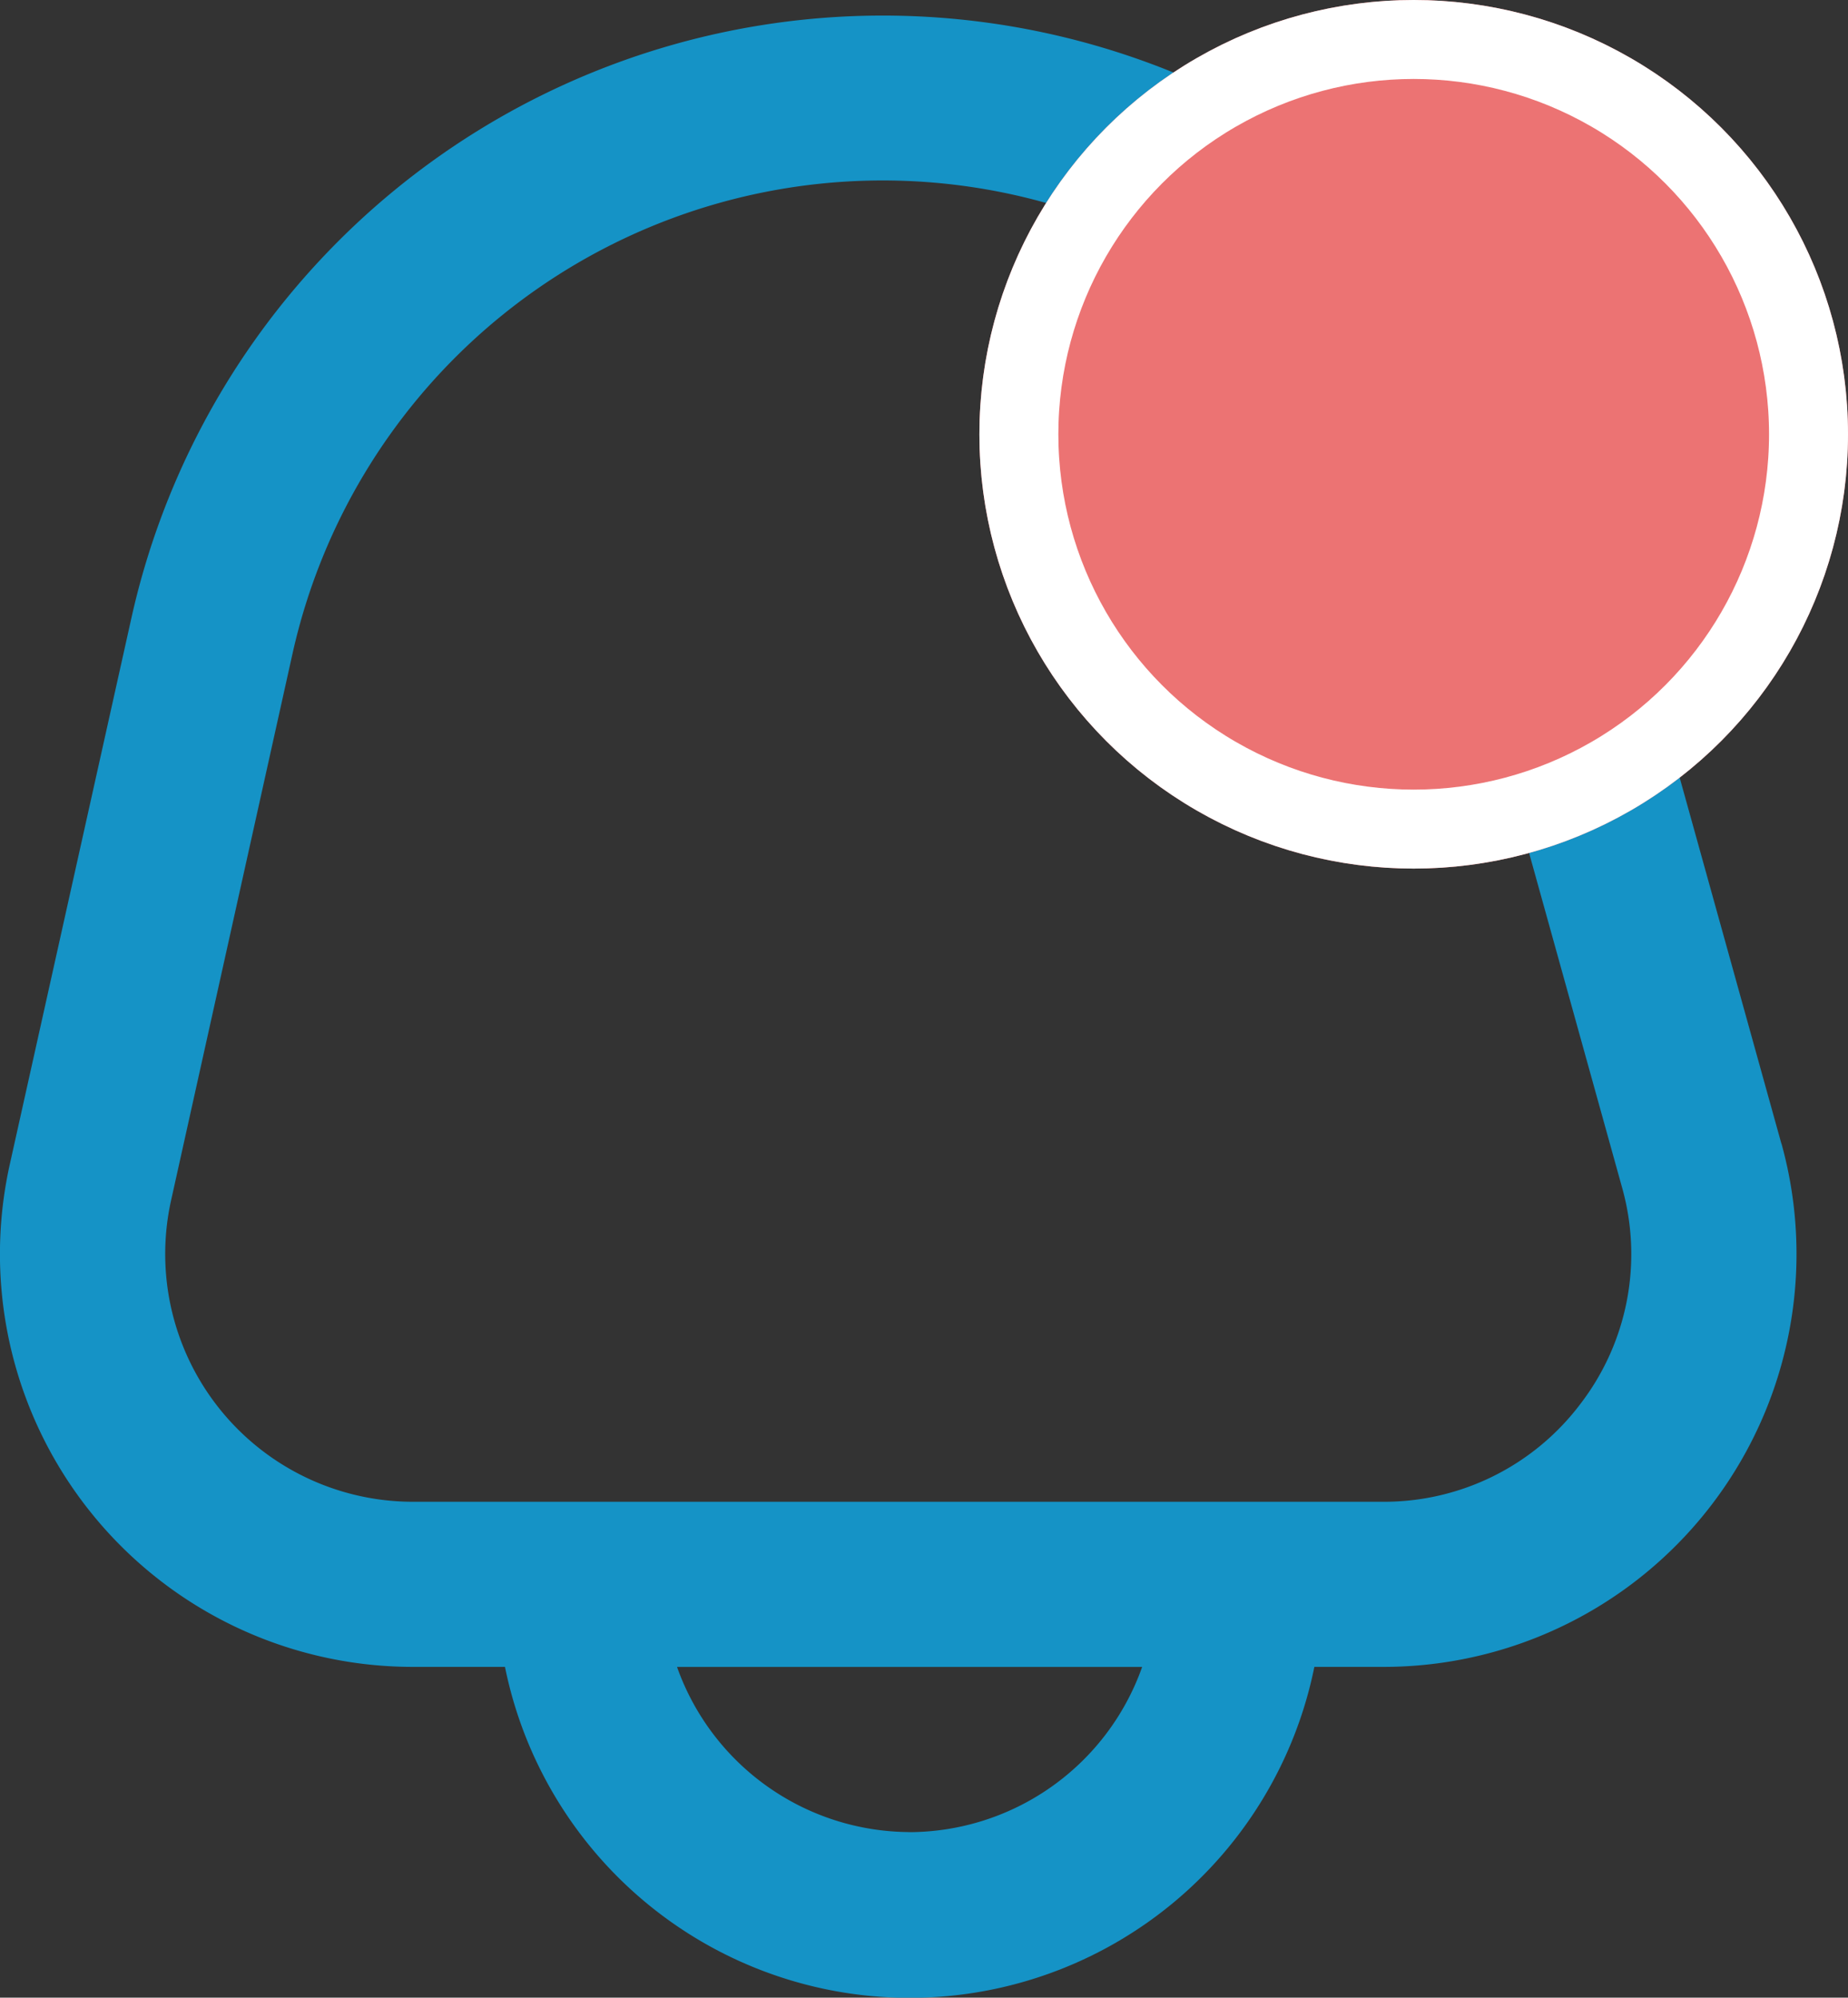 <svg xmlns="http://www.w3.org/2000/svg" width="23.403" height="25.299" viewBox="0 0 23.403 25.299">
  <rect x="0" y="0" width="23.403" height="25.299" fill="#333333" stroke="none"/>
  <g id="Group_617" data-name="Group 617" transform="translate(-283.5 -54)">
    <path id="bell" d="M23.545,14.289l-1.987-7.15a9.749,9.749,0,0,0-18.909.5L1.11,14.553a5.229,5.229,0,0,0,5.1,6.364H7.381a5.229,5.229,0,0,0,10.25,0h.876a5.229,5.229,0,0,0,5.039-6.629ZM12.505,23.009A3.138,3.138,0,0,1,9.56,20.918h5.89a3.138,3.138,0,0,1-2.945,2.092ZM21,17.587a3.114,3.114,0,0,1-2.5,1.239H6.215a3.138,3.138,0,0,1-3.062-3.819l1.537-6.92A7.657,7.657,0,0,1,19.542,7.7l1.987,7.15A3.114,3.114,0,0,1,21,17.587Z" transform="translate(282.514 54.193)" fill="#1593c6"/>
    <g id="Ellipse_19" data-name="Ellipse 19" transform="translate(295.903 54)" fill="#ec7373" stroke="#fff" stroke-width="1">
      <circle cx="5.5" cy="5.5" r="5.5" stroke="none"/>
      <circle cx="5.5" cy="5.5" r="5" fill="none"/>
    </g>
  </g>
</svg>
